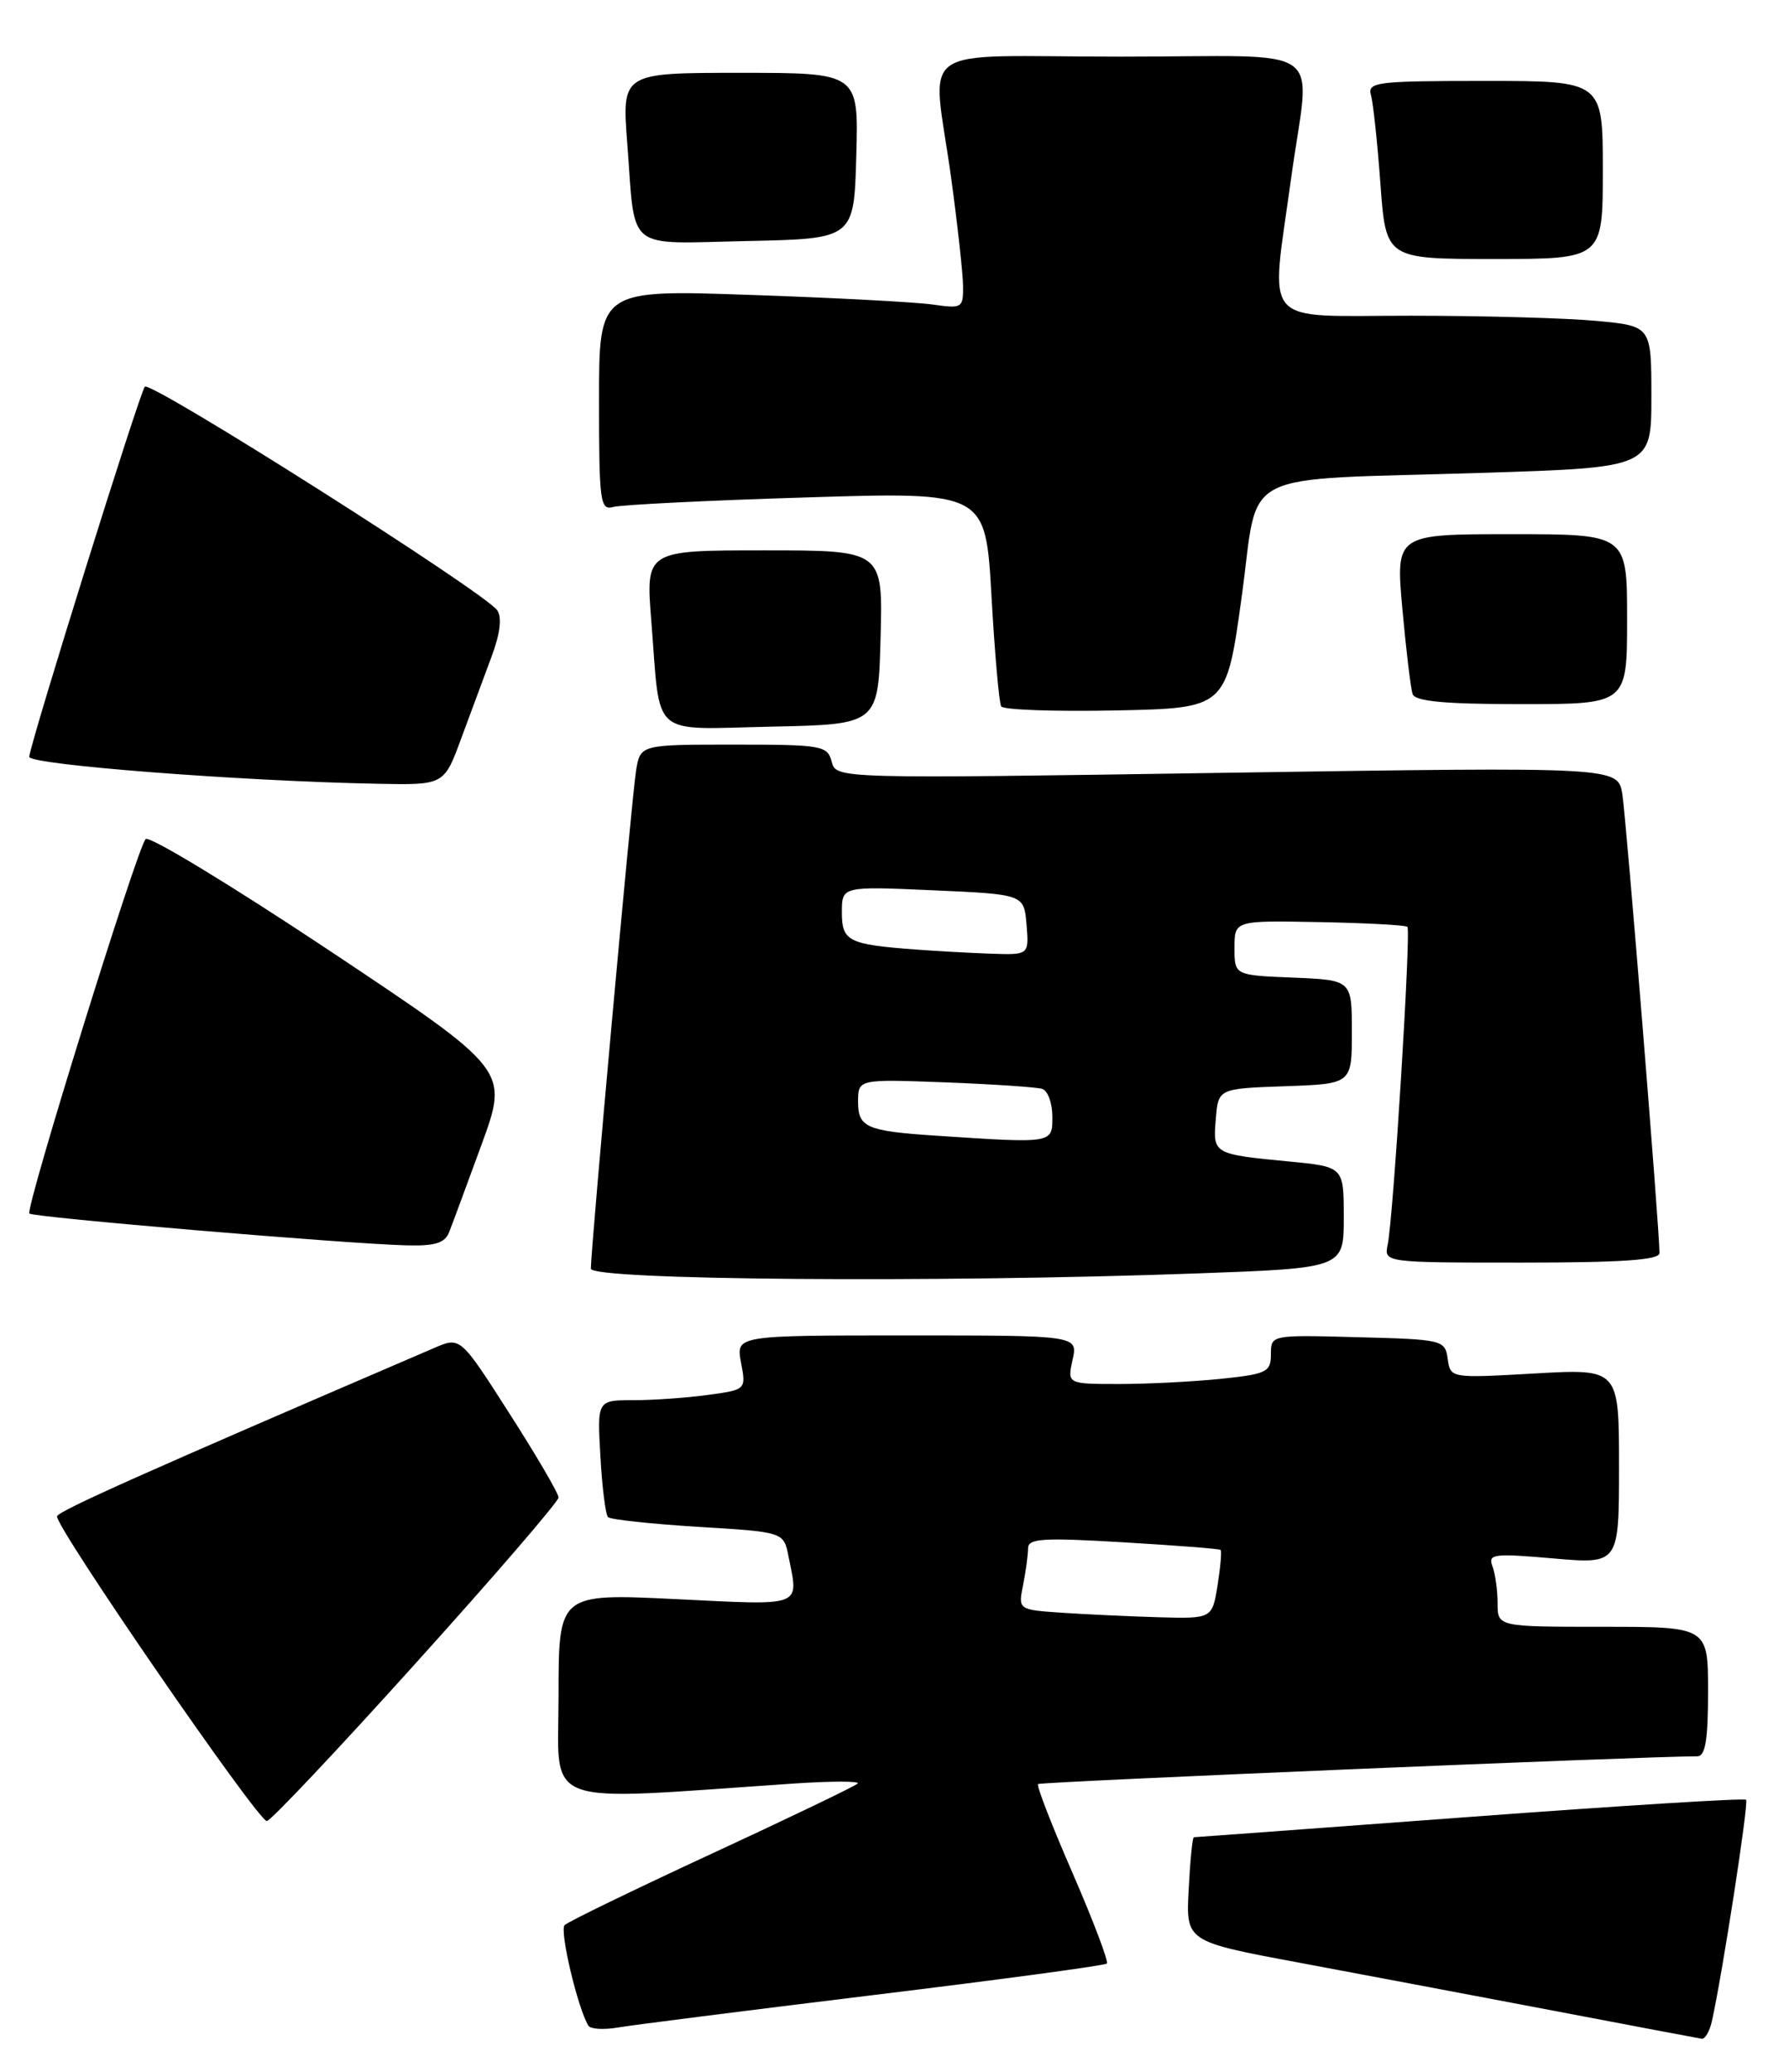 <?xml version="1.0" encoding="UTF-8" standalone="no"?>
<!DOCTYPE svg PUBLIC "-//W3C//DTD SVG 1.1//EN" "http://www.w3.org/Graphics/SVG/1.1/DTD/svg11.dtd" >
<svg xmlns="http://www.w3.org/2000/svg" xmlns:xlink="http://www.w3.org/1999/xlink" version="1.1" viewBox="0 0 221 256">
 <g >
 <path fill="currentColor"
d=" M 211.47 249.75 C 212.74 244.11 216.05 222.71 215.70 222.37 C 215.49 222.15 200.12 223.11 181.55 224.49 C 162.98 225.87 147.65 227.00 147.48 227.00 C 147.31 227.00 147.02 229.90 146.84 233.45 C 146.50 239.89 146.50 239.89 160.50 242.50 C 168.20 243.94 182.38 246.62 192.00 248.45 C 201.62 250.29 209.83 251.84 210.23 251.90 C 210.63 251.95 211.19 250.99 211.47 249.75 Z  M 107.89 246.50 C 123.51 244.60 136.49 242.85 136.73 242.61 C 136.97 242.36 135.07 237.36 132.52 231.48 C 129.96 225.61 128.03 220.64 128.23 220.43 C 128.52 220.15 203.26 217.00 209.67 217.00 C 210.67 217.00 211.00 214.98 211.00 209.00 C 211.00 201.00 211.00 201.00 198.00 201.00 C 185.00 201.00 185.00 201.00 185.00 198.08 C 185.00 196.48 184.71 194.42 184.36 193.50 C 183.79 192.00 184.52 191.91 191.86 192.55 C 200.00 193.26 200.00 193.26 200.00 181.19 C 200.00 169.11 200.00 169.11 189.59 169.70 C 179.18 170.29 179.18 170.29 178.84 167.90 C 178.51 165.56 178.24 165.49 167.75 165.22 C 157.00 164.93 157.00 164.93 157.00 167.32 C 157.00 169.52 156.49 169.77 150.85 170.36 C 147.47 170.71 141.81 171.00 138.27 171.00 C 131.84 171.00 131.84 171.00 132.50 168.00 C 133.16 165.00 133.16 165.00 112.03 165.00 C 90.91 165.00 90.91 165.00 91.54 168.35 C 92.17 171.71 92.17 171.71 87.44 172.35 C 84.85 172.71 80.71 173.00 78.25 173.00 C 73.77 173.00 73.77 173.00 74.17 179.95 C 74.38 183.77 74.81 187.14 75.11 187.45 C 75.42 187.75 80.42 188.29 86.24 188.65 C 96.81 189.29 96.81 189.29 97.40 192.27 C 98.68 198.64 99.40 198.36 83.50 197.58 C 69.00 196.88 69.00 196.88 69.00 209.52 C 69.00 223.56 66.25 222.53 98.00 220.37 C 102.67 220.06 106.25 220.05 105.95 220.37 C 105.64 220.68 97.54 224.58 87.95 229.02 C 78.35 233.47 70.16 237.44 69.75 237.86 C 69.09 238.51 71.36 248.09 72.68 250.28 C 72.94 250.71 74.58 250.81 76.33 250.51 C 78.07 250.21 92.28 248.41 107.89 246.50 Z  M 51.39 205.46 C 61.08 194.72 69.00 185.52 69.00 185.02 C 69.00 184.52 66.27 179.85 62.93 174.64 C 56.87 165.16 56.87 165.16 53.68 166.53 C 18.09 181.83 7.30 186.64 7.05 187.34 C 6.66 188.40 31.85 225.00 32.96 225.00 C 33.42 225.00 41.71 216.21 51.39 205.46 Z  M 147.84 157.34 C 166.00 156.68 166.00 156.68 166.00 150.42 C 166.00 144.16 166.00 144.16 159.25 143.51 C 149.85 142.60 149.83 142.59 150.19 138.26 C 150.50 134.50 150.50 134.50 158.75 134.21 C 167.00 133.92 167.00 133.92 167.00 127.50 C 167.00 121.09 167.00 121.09 159.75 120.79 C 152.50 120.50 152.50 120.50 152.50 117.12 C 152.50 113.73 152.50 113.73 162.98 113.93 C 168.74 114.04 173.64 114.30 173.86 114.52 C 174.32 114.99 172.13 150.38 171.43 153.75 C 170.96 156.00 170.96 156.00 187.98 156.00 C 200.39 156.00 205.00 155.68 205.00 154.82 C 205.00 151.85 200.89 101.12 200.41 98.12 C 199.86 94.75 199.86 94.75 151.58 95.48 C 103.29 96.22 103.29 96.22 102.74 94.11 C 102.22 92.12 101.55 92.00 90.64 92.00 C 79.09 92.00 79.09 92.00 78.57 95.25 C 78.04 98.50 72.98 154.39 72.99 156.75 C 73.00 158.17 115.62 158.51 147.84 157.34 Z  M 55.48 152.25 C 55.86 151.29 57.67 146.39 59.51 141.36 C 62.84 132.21 62.84 132.21 40.80 117.52 C 28.68 109.45 18.41 103.21 17.99 103.67 C 16.93 104.80 3.09 149.39 3.63 149.94 C 4.08 150.41 42.38 153.65 50.14 153.87 C 53.71 153.97 54.95 153.60 55.48 152.25 Z  M 56.97 91.25 C 58.14 88.09 59.83 83.54 60.72 81.14 C 61.78 78.31 62.03 76.30 61.43 75.41 C 59.95 73.23 18.60 46.99 17.89 47.78 C 17.26 48.47 3.84 91.46 3.61 93.50 C 3.50 94.48 29.62 96.51 46.68 96.84 C 54.86 97.00 54.86 97.00 56.97 91.25 Z  M 108.78 78.75 C 109.07 68.00 109.07 68.00 94.42 68.00 C 79.76 68.00 79.76 68.00 80.46 76.75 C 81.63 91.41 80.12 90.10 95.37 89.78 C 108.50 89.50 108.50 89.50 108.78 78.75 Z  M 153.38 73.81 C 155.62 57.65 152.23 59.40 183.25 58.42 C 204.00 57.76 204.00 57.76 204.00 49.02 C 204.00 40.29 204.00 40.29 197.25 39.65 C 193.54 39.30 183.19 39.01 174.25 39.01 C 155.47 39.00 156.94 40.70 159.50 22.00 C 161.83 5.00 164.62 7.00 138.50 7.00 C 112.38 7.00 115.17 5.00 117.50 22.00 C 118.29 27.78 118.95 33.78 118.97 35.34 C 119.00 38.05 118.84 38.15 115.25 37.63 C 113.19 37.33 103.06 36.79 92.75 36.44 C 74.00 35.78 74.00 35.78 74.00 49.46 C 74.00 62.01 74.14 63.09 75.75 62.64 C 76.71 62.37 87.46 61.83 99.62 61.46 C 121.75 60.77 121.75 60.77 122.48 73.64 C 122.88 80.71 123.42 86.85 123.68 87.28 C 123.94 87.71 130.30 87.93 137.82 87.78 C 151.49 87.50 151.49 87.50 153.38 73.81 Z  M 201.00 76.50 C 201.00 66.00 201.00 66.00 186.71 66.00 C 172.41 66.00 172.41 66.00 173.24 75.25 C 173.70 80.34 174.27 85.06 174.50 85.75 C 174.82 86.66 178.44 87.00 187.97 87.00 C 201.00 87.00 201.00 87.00 201.00 76.50 Z  M 198.00 21.00 C 198.00 10.00 198.00 10.00 183.43 10.00 C 170.04 10.00 168.91 10.14 169.36 11.75 C 169.63 12.71 170.16 17.66 170.53 22.75 C 171.21 32.00 171.21 32.00 184.61 32.00 C 198.00 32.00 198.00 32.00 198.00 21.00 Z  M 105.78 19.25 C 106.07 9.00 106.07 9.00 91.45 9.00 C 76.82 9.00 76.82 9.00 77.49 17.75 C 78.52 31.26 77.09 30.10 92.33 29.78 C 105.50 29.50 105.50 29.50 105.78 19.25 Z  M 131.14 199.26 C 125.77 198.89 125.77 198.89 126.39 195.82 C 126.72 194.13 127.00 192.10 127.00 191.30 C 127.00 190.08 128.84 189.97 138.75 190.56 C 145.21 190.94 150.63 191.36 150.78 191.50 C 150.94 191.63 150.77 193.59 150.41 195.87 C 149.74 200.00 149.74 200.00 143.12 199.82 C 139.48 199.71 134.09 199.46 131.14 199.26 Z  M 115.50 140.31 C 107.06 139.75 106.00 139.29 106.00 136.15 C 106.00 133.33 106.00 133.33 116.75 133.73 C 122.66 133.96 128.06 134.32 128.75 134.54 C 129.44 134.76 130.00 136.30 130.00 137.97 C 130.00 141.31 130.17 141.28 115.50 140.31 Z  M 113.00 117.31 C 104.79 116.69 104.00 116.29 104.00 112.73 C 104.00 109.50 104.00 109.50 115.25 110.00 C 126.50 110.50 126.50 110.50 126.81 114.25 C 127.12 118.00 127.12 118.00 122.31 117.83 C 119.66 117.73 115.47 117.50 113.00 117.31 Z "/>
</g>
</svg>